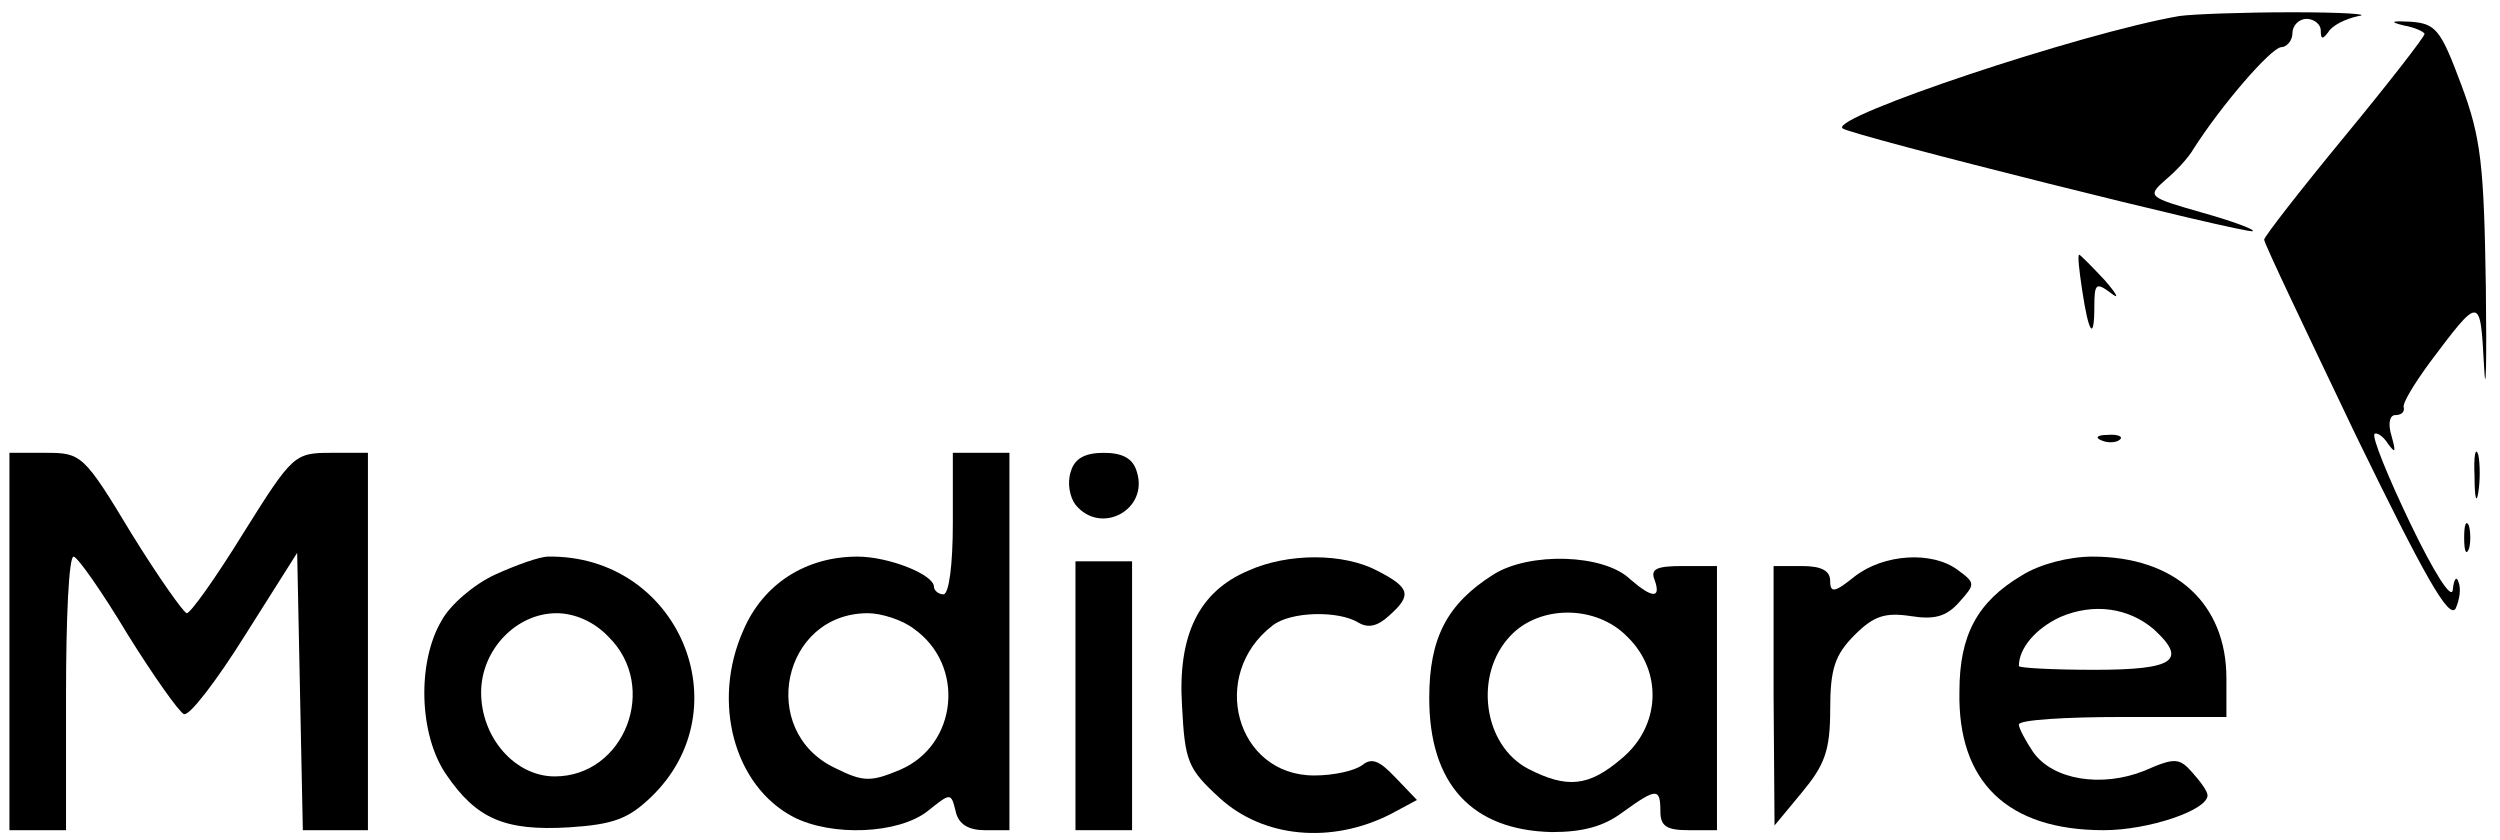 <?xml version="1.0" standalone="no"?>
<!DOCTYPE svg PUBLIC "-//W3C//DTD SVG 20010904//EN"
 "http://www.w3.org/TR/2001/REC-SVG-20010904/DTD/svg10.dtd">
<svg version="1.0" xmlns="http://www.w3.org/2000/svg"
 width="265pt" height="89pt" viewBox="0 0 265 89"
 preserveAspectRatio="xMidYMid meet">

<g transform="translate(0,89) scale(0.1,-0.1)"
fill="#000000" stroke="none">
<path d="M2310 873 c-104 -18 -370 -107 -357 -119 7 -7 431 -113 435 -109 2 2
-23 11 -55 20 -56 16 -57 17 -38 34 11 9 25 24 30 33 30 47 82 107 93 108 6 0
12 7 12 15 0 8 7 15 15 15 8 0 15 -6 15 -12 0 -10 2 -10 8 -2 4 7 18 14 32 17
14 2 -18 4 -70 4 -52 0 -106 -2 -120 -4z"/>
<path d="M2548 863 c12 -2 22 -7 22 -9 0 -3 -38 -52 -85 -109 -47 -57 -85
-106 -85 -109 0 -4 44 -96 97 -207 73 -150 99 -196 106 -184 4 9 6 21 3 28 -2
7 -5 3 -6 -8 -1 -12 -20 18 -45 70 -24 50 -41 92 -38 95 2 2 9 -2 14 -10 8
-11 9 -10 4 8 -4 13 -2 22 4 22 6 0 10 3 9 8 -2 4 11 25 27 47 54 72 54 72 58
-2 2 -38 3 0 2 82 -2 130 -5 159 -26 215 -22 59 -27 65 -54 67 -20 1 -23 0 -7
-4z"/>
<path d="M2207 583 c7 -47 13 -55 13 -18 0 25 2 26 18 14 9 -7 6 -1 -7 14 -14
15 -26 27 -27 27 -2 0 0 -17 3 -37z"/>
<path d="M2228 423 c7 -3 16 -2 19 1 4 3 -2 6 -13 5 -11 0 -14 -3 -6 -6z"/>
<path d="M2623 385 c0 -22 2 -30 4 -17 2 12 2 30 0 40 -3 9 -5 -1 -4 -23z"/>
<path d="M10 210 l0 -200 30 0 30 0 0 145 c0 80 3 145 8 145 4 0 30 -37 57
-82 28 -45 55 -83 60 -85 6 -2 35 36 65 84 l55 87 3 -147 3 -147 34 0 35 0 0
200 0 200 -39 0 c-39 0 -41 -2 -93 -85 -29 -47 -56 -85 -60 -85 -3 0 -30 38
-59 85 -50 83 -53 85 -90 85 l-39 0 0 -200z"/>
<path d="M1010 335 c0 -43 -4 -75 -10 -75 -5 0 -10 4 -10 8 0 13 -48 32 -81
32 -55 0 -100 -29 -121 -78 -34 -76 -10 -165 53 -198 41 -21 111 -18 142 6 25
20 25 20 30 0 3 -14 14 -20 31 -20 l26 0 0 200 0 200 -30 0 -30 0 0 -75z m-42
-111 c56 -39 47 -124 -14 -150 -31 -13 -39 -13 -69 2 -82 39 -56 164 35 164
14 0 36 -7 48 -16z"/>
<path d="M1135 390 c-4 -12 -1 -27 5 -35 27 -33 78 -5 65 35 -4 14 -15 20 -35
20 -20 0 -31 -6 -35 -20z"/>
<path d="M2612 320 c0 -14 2 -19 5 -12 2 6 2 18 0 25 -3 6 -5 1 -5 -13z"/>
<path d="M525 281 c-22 -10 -48 -32 -57 -49 -26 -44 -24 -121 5 -163 32 -47
62 -60 130 -56 47 3 63 9 87 32 98 94 29 257 -109 255 -9 0 -34 -9 -56 -19z
m120 -66 c54 -53 17 -148 -57 -148 -42 0 -78 41 -78 89 0 45 37 84 80 84 19 0
40 -9 55 -25z"/>
<path d="M1140 153 l0 -143 30 0 30 0 0 143 0 142 -30 0 -30 0 0 -142z"/>
<path d="M1323 285 c-52 -22 -75 -68 -70 -144 3 -58 6 -66 40 -97 46 -42 118
-49 181 -17 l28 15 -23 24 c-17 18 -25 21 -35 13 -8 -6 -30 -11 -51 -11 -83 0
-112 107 -44 159 19 15 70 16 91 3 10 -6 20 -4 32 7 25 22 23 30 -12 48 -36
19 -95 19 -137 0z"/>
<path d="M1583 281 c-49 -31 -68 -67 -68 -131 0 -91 45 -140 130 -142 33 0 55
6 75 21 36 26 40 26 40 1 0 -16 7 -20 30 -20 l30 0 0 140 0 140 -36 0 c-28 0
-35 -3 -30 -15 7 -20 -3 -19 -26 1 -28 27 -107 29 -145 5z m142 -66 c38 -37
35 -95 -6 -129 -35 -30 -58 -32 -99 -11 -48 25 -58 100 -19 141 31 33 91 33
124 -1z"/>
<path d="M1966 279 c-21 -17 -26 -18 -26 -5 0 11 -9 16 -30 16 l-30 0 0 -137
1 -138 29 35 c24 29 30 44 30 88 0 43 5 58 26 79 20 20 32 24 59 20 25 -4 38
-1 52 15 17 19 17 20 -2 34 -27 20 -78 17 -109 -7z"/>
<path d="M2143 280 c-47 -28 -66 -63 -66 -123 -2 -96 51 -147 153 -147 47 0
110 21 110 37 0 4 -7 14 -16 24 -14 16 -19 16 -51 2 -45 -18 -97 -10 -118 20
-8 12 -15 25 -15 29 0 5 50 8 110 8 l110 0 0 41 c0 79 -54 129 -142 129 -25 0
-56 -8 -75 -20z m140 -57 c36 -33 22 -43 -63 -43 -44 0 -80 2 -80 4 0 19 18
40 44 52 35 15 72 10 99 -13z"/>
</g>
</svg>
